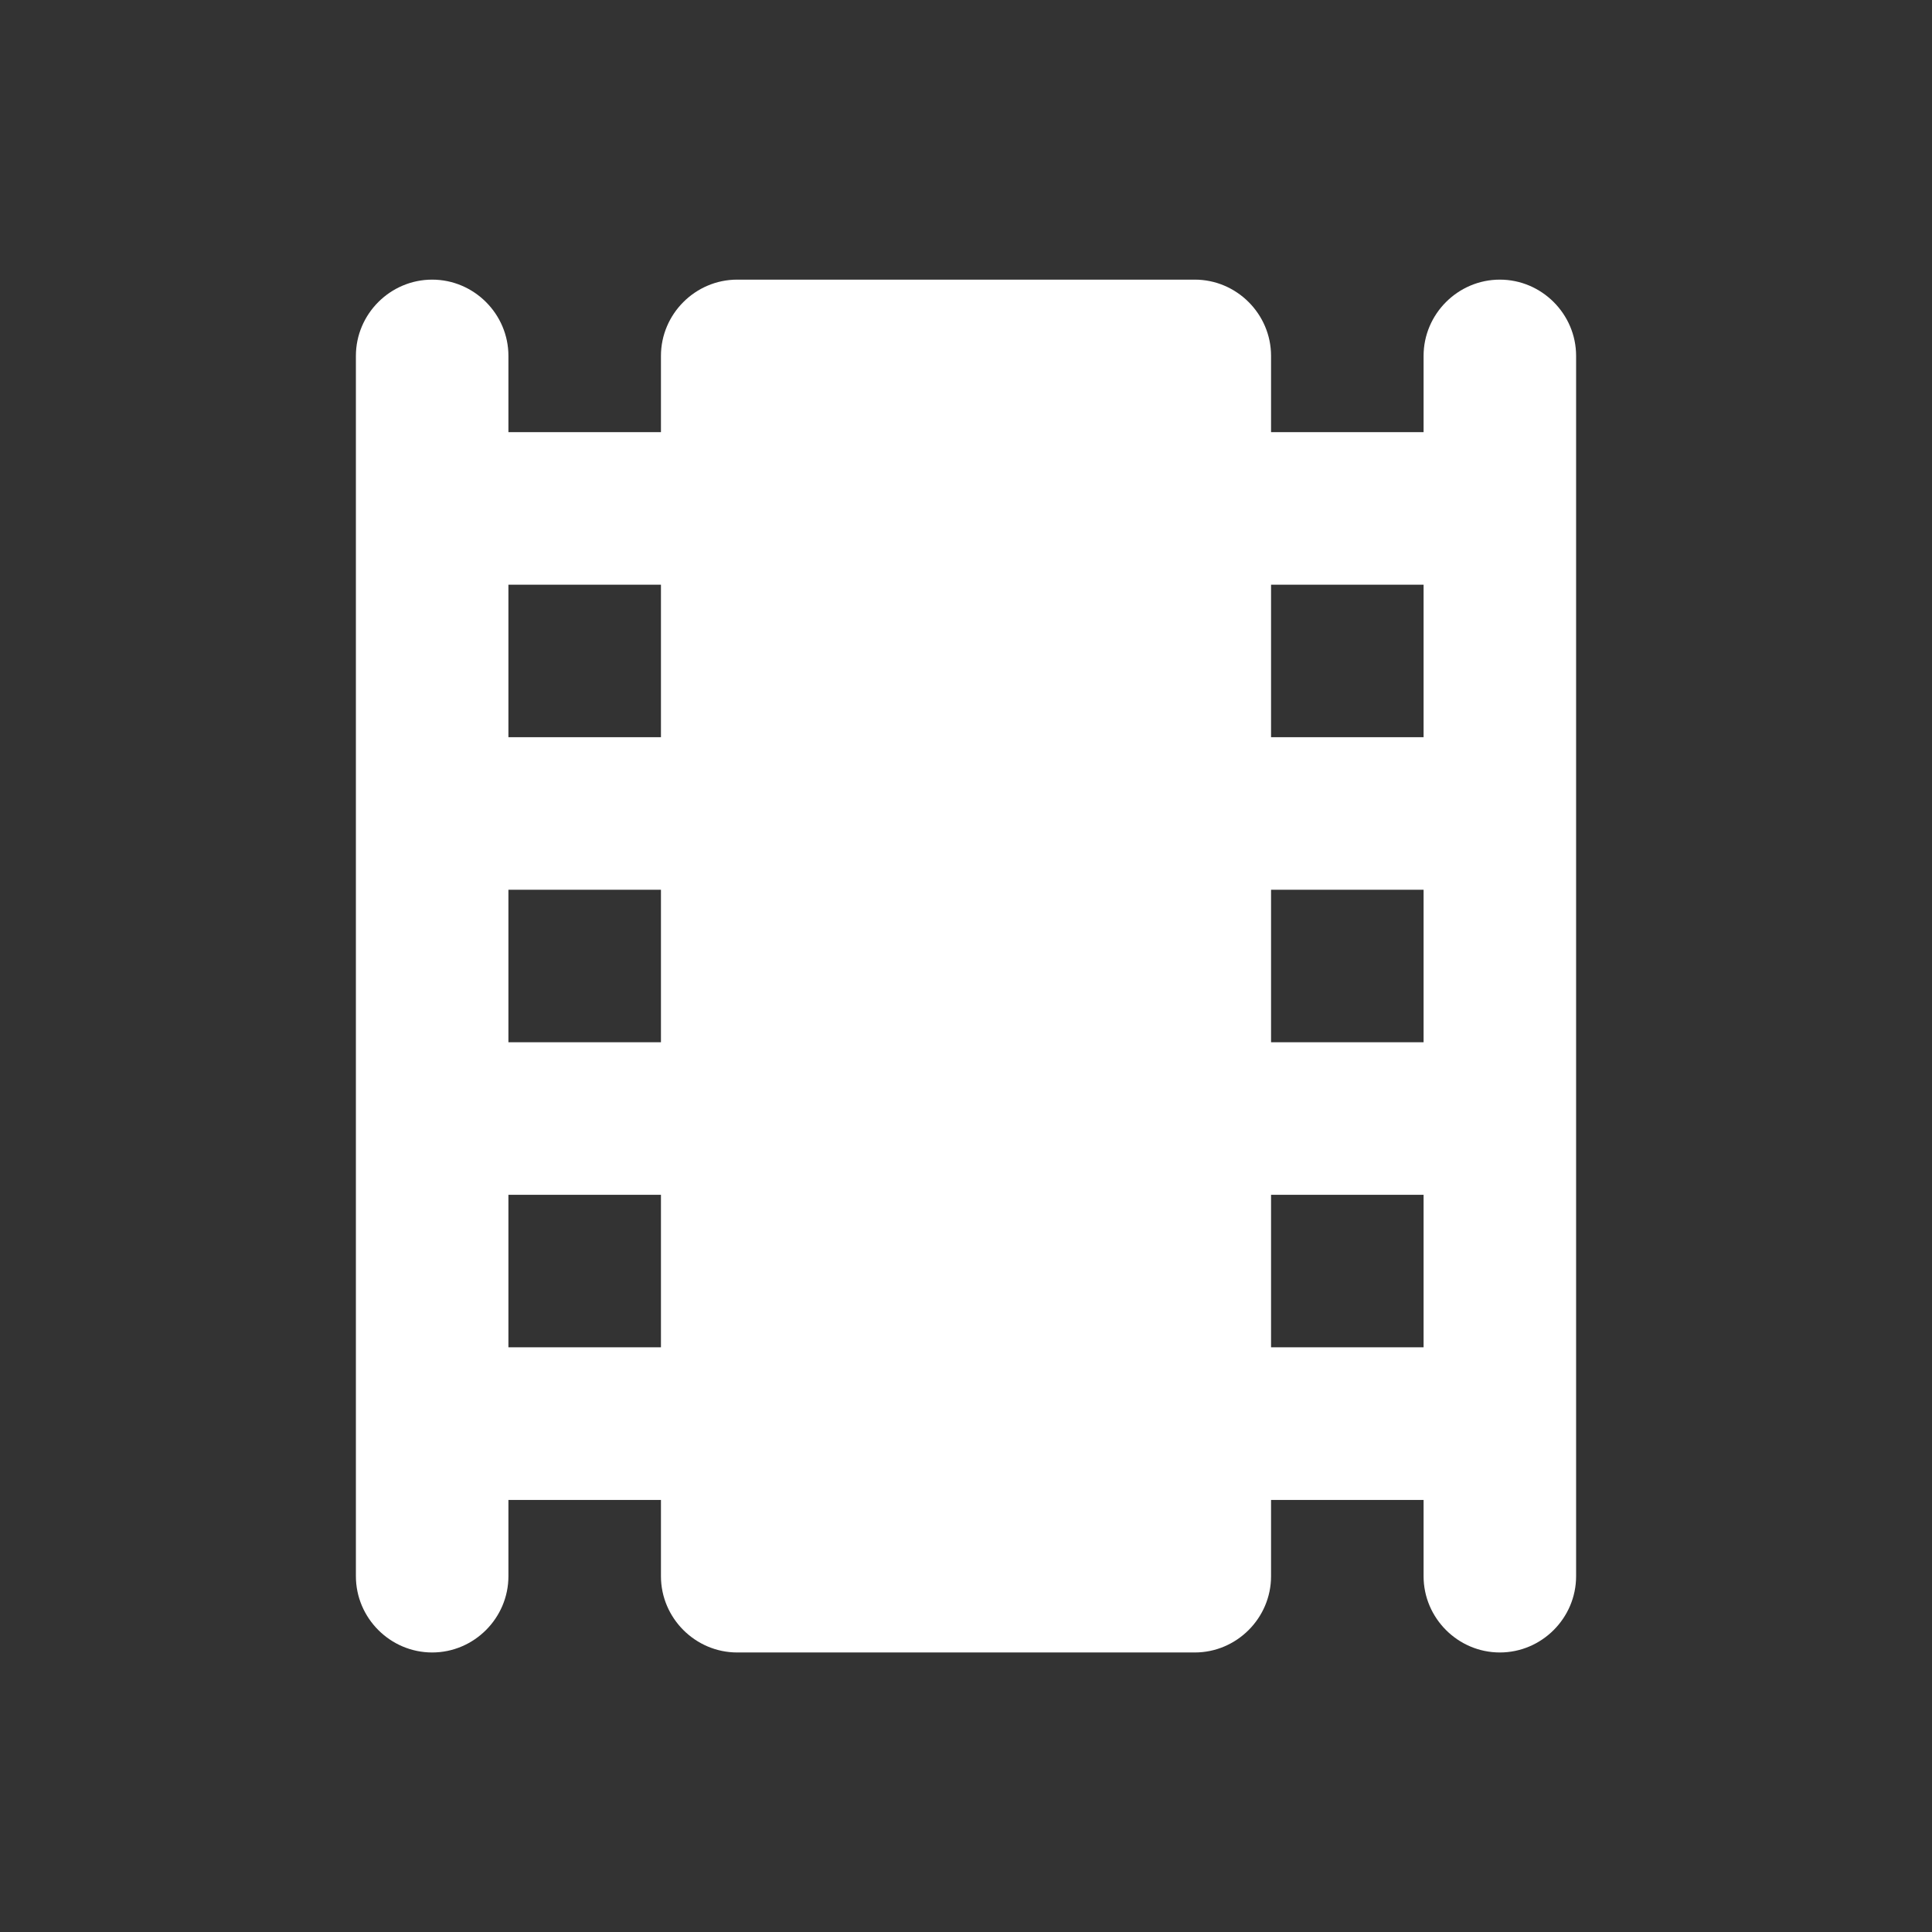 <?xml version="1.0" encoding="UTF-8"?>
<svg width="19" height="19" version="1.1" viewBox="0 0 19 19" xml:space="preserve" xmlns="http://www.w3.org/2000/svg">
 <rect x="0" y="0" width="19" height="19" fill="#333333" stroke="none"/>
 <path d="m14 3.5v0.75h-1.5v-0.75c0-0.412-0.338-0.75-0.75-0.75h-4.5c-0.412 0-0.75 0.338-0.75 0.75v0.75h-1.5v-0.75c0-0.412-0.338-0.75-0.75-0.75-0.412 0-0.75 0.338-0.75 0.75v12.001c0 0.412 0.338 0.75 0.75 0.75 0.412 0 0.75-0.338 0.75-0.75v-0.75h1.5v0.75c0 0.412 0.338 0.75 0.75 0.75h4.5c0.412 0 0.75-0.338 0.75-0.75v-0.75h1.5v0.75c0 0.412 0.338 0.75 0.75 0.75s0.75-0.338 0.75-0.75v-12.001c2e-6 -0.412-0.338-0.75-0.75-0.75s-0.75 0.338-0.75 0.75zm-7.5 9.75h-1.5v-1.5h1.5zm0-3h-1.5v-1.5h1.5zm0-3h-1.5v-1.5h1.5zm7.5 6h-1.5v-1.5h1.5zm0-3h-1.5v-1.5h1.5zm0-3h-1.5v-1.5h1.5z" fill="#fff"/>
</svg>
